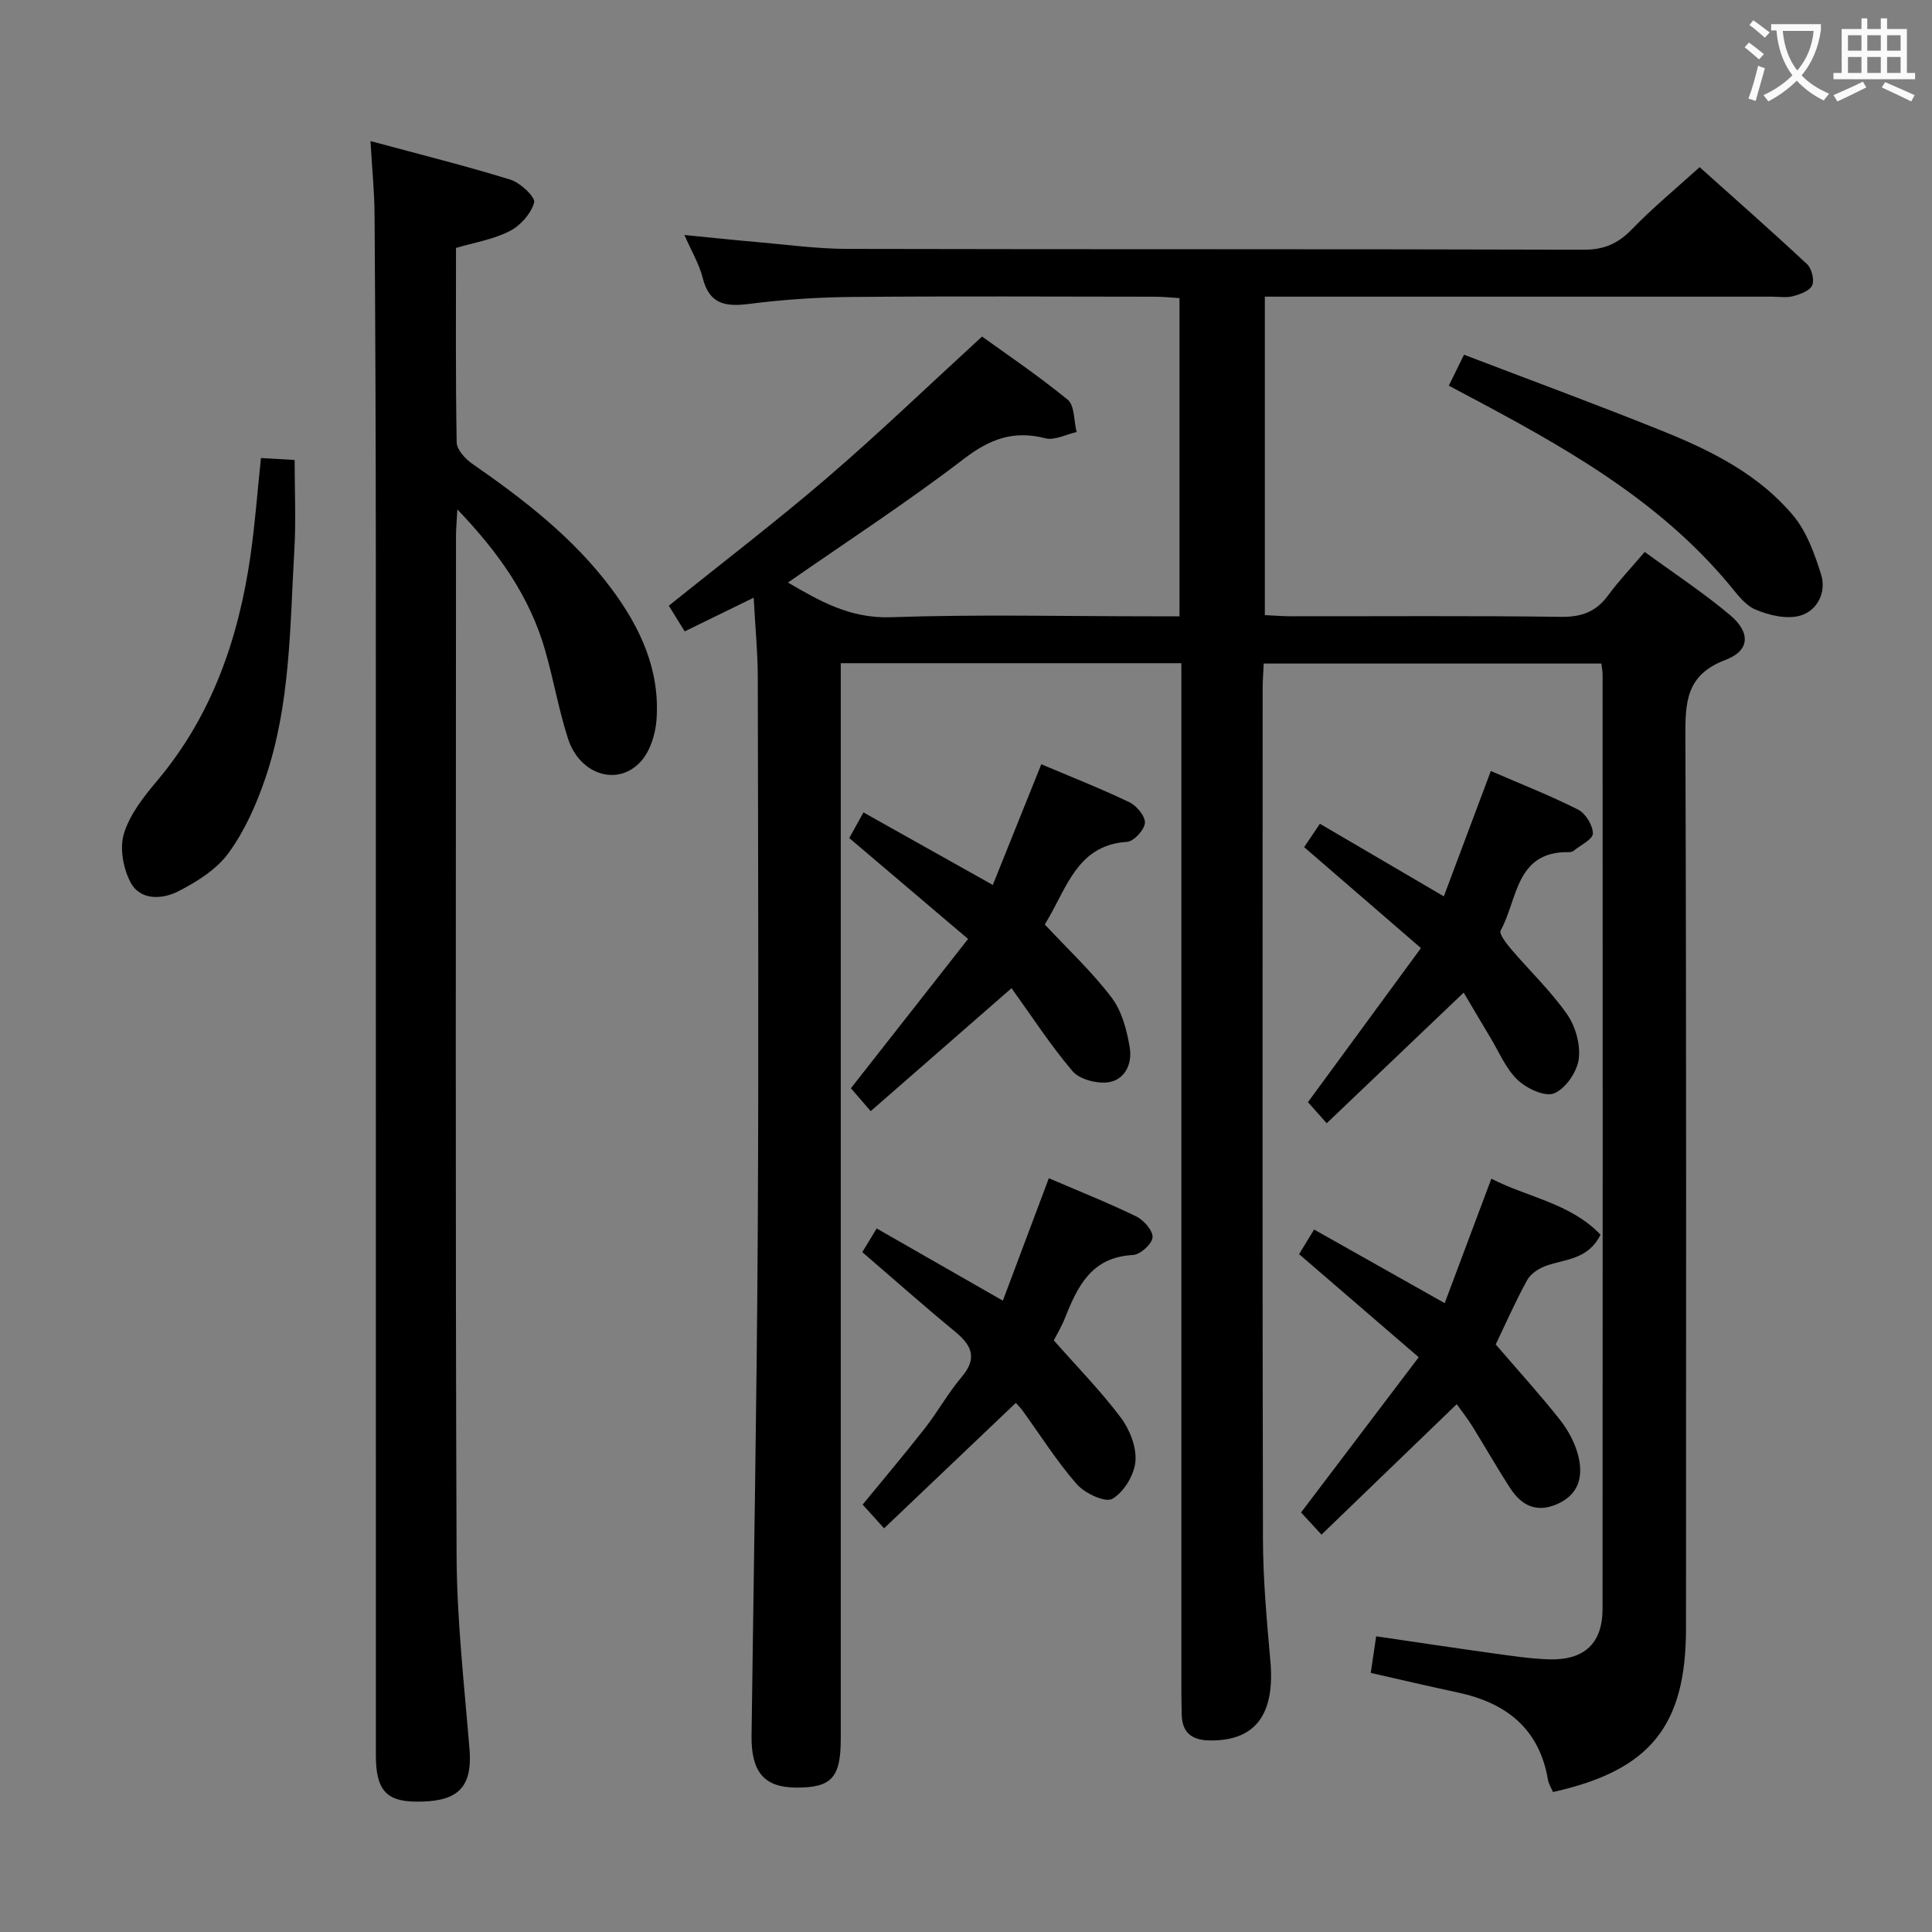 <svg enable-background="new 0 0 400 400" viewBox="0 0 400 400" xmlns="http://www.w3.org/2000/svg"><rect x="0" y="0" width="400" height="400" fill="#808080" stroke="none"/><g fill="#010000"><path d="m156.04 123.75c-5.22 2.55-9.51 4.64-14.28 6.97-1.22-1.97-2.31-3.72-3.29-5.31 11.15-8.97 22.22-17.42 32.77-26.48 10.6-9.1 20.69-18.81 32.08-29.25 4.54 3.28 11.37 7.88 17.73 13.07 1.46 1.19 1.27 4.41 1.85 6.7-2.17.48-4.55 1.78-6.47 1.29-6.57-1.69-11.5.14-16.88 4.27-11.71 8.97-24.11 17.04-36.41 25.6 6.49 3.78 12.81 7.47 21.29 7.18 17.98-.62 35.99-.19 53.99-.19h5.78c0-22.06 0-43.64 0-65.88-1.63-.1-3.37-.29-5.12-.29-20.83-.02-41.67-.13-62.5.05-7.13.06-14.3.52-21.37 1.43-4.92.63-8.34.17-9.72-5.37-.71-2.84-2.29-5.45-3.79-8.89 5.38.53 10.11 1.04 14.85 1.45 6.29.54 12.58 1.42 18.87 1.43 50.83.12 101.66.01 152.49.17 4.24.01 7.12-1.29 9.99-4.26 4.26-4.4 9.01-8.32 13.99-12.83 6.98 6.26 14.71 13.05 22.23 20.07.97.9 1.56 3.24 1.08 4.38-.48 1.13-2.47 1.86-3.93 2.25-1.4.38-2.98.11-4.48.11-32.83 0-65.66 0-98.5 0-1.99 0-3.97 0-6.42 0v65.93c1.79.08 3.56.24 5.33.24 18.67.02 37.33-.13 56 .12 4.26.06 7.26-1.06 9.75-4.45 2.15-2.94 4.68-5.6 7.57-8.99 6.02 4.4 12.1 8.4 17.64 13.05 4.31 3.61 4.17 7.39-.92 9.31-8.2 3.09-8.33 8.79-8.3 16 .23 61.5.13 122.99.13 184.49 0 20.22-7.42 29.43-27.54 33.9-.34-.8-.88-1.63-1.04-2.52-1.79-10.63-8.66-15.95-18.68-18.09-5.82-1.24-11.62-2.61-18.01-4.05.35-2.4.7-4.75 1.12-7.58 8.41 1.23 16.4 2.44 24.4 3.55 3.78.52 7.58 1.1 11.39 1.22 7.27.22 11.07-3.29 11.08-10.41.05-64.5.03-128.99.01-193.49 0-.64-.14-1.29-.25-2.27-23.18 0-46.26 0-69.91 0-.07 1.65-.22 3.41-.22 5.17-.01 58.66-.07 117.33.06 175.99.02 8.46.79 16.93 1.54 25.37.98 11.1-3.13 16.59-12.62 16.43-3.62-.06-5.66-1.61-5.74-5.35-.04-1.83-.07-3.67-.07-5.5 0-68.5 0-136.99 0-205.49 0-2.13 0-4.27 0-6.69-23.59 0-46.68 0-70.52 0v5.71 216.99c0 8.07-1.92 10.14-9.3 10.09-6.57-.05-9.26-3.23-9.17-10.76.45-34.47 1.08-68.94 1.28-103.42.22-38.5.08-77 .01-115.49 0-5.32-.53-10.62-.85-16.68z"/><path d="m76.7 29.21c10.24 2.77 19.7 5.11 28.99 7.99 2.05.64 5.21 3.64 4.9 4.73-.65 2.32-2.87 4.82-5.11 5.94-3.45 1.74-7.46 2.39-11.07 3.46 0 13.64-.1 26.95.14 40.26.03 1.51 1.76 3.4 3.19 4.4 10.71 7.43 20.98 15.34 28.85 25.89 6 8.04 10.1 16.9 9.33 27.19-.22 2.95-1.3 6.42-3.21 8.55-4.76 5.3-12.68 2.82-15.11-4.69-1.93-5.99-3-12.25-4.74-18.31-3.15-10.96-9.43-20.03-18.17-29.15-.13 2.57-.28 4.07-.28 5.56-.01 70.31-.15 140.61.12 210.92.05 13.43 1.59 26.86 2.68 40.27.68 8.48-3.08 10.85-11.04 10.79-6.32-.04-8.35-2.54-8.35-9.64-.01-82.97.01-165.94-.01-248.91-.01-23.32-.1-46.64-.26-69.96-.03-4.75-.51-9.51-.85-15.29z"/><path d="m215.59 158.23c6.11 2.59 12.27 5.01 18.23 7.86 1.51.72 3.33 2.92 3.22 4.3-.12 1.45-2.3 3.82-3.7 3.91-9.18.56-11.9 7.73-15.38 14.22-.54 1.01-1.13 2-1.64 2.89 4.73 5.08 9.74 9.74 13.82 15.12 2.15 2.83 3.18 6.81 3.77 10.43.53 3.25-.99 6.74-4.66 7.14-2.35.26-5.79-.67-7.22-2.36-4.59-5.41-8.47-11.41-12.6-17.15-9.6 8.38-19.2 16.76-29.16 25.46-1.89-2.19-3.15-3.64-4.1-4.74 8.12-10.35 16-20.38 24.26-30.91-8.6-7.3-16.54-14.05-24.6-20.89.87-1.56 1.65-2.99 2.94-5.31 8.76 4.91 17.36 9.74 26.78 15.02 3.3-8.23 6.6-16.43 10.04-24.99z"/><path d="m309.67 278.35c4.66 5.42 9.14 10.34 13.26 15.55 1.72 2.17 3.16 4.83 3.83 7.49 1.03 4.13.26 7.94-4.28 9.98-4.32 1.94-7.47.34-9.8-3.25-2.72-4.18-5.18-8.53-7.81-12.77-.95-1.54-2.08-2.96-3.27-4.63-9.4 9.07-18.57 17.92-28 27.01-1.86-2.02-3.18-3.45-4.23-4.59 8.05-10.62 15.95-21.03 24.36-32.14-8.5-7.33-16.51-14.22-24.77-21.34.92-1.51 1.84-3.02 3.11-5.1 8.9 5.02 17.65 9.95 27.04 15.24 3.22-8.6 6.36-16.95 9.66-25.77 7.36 3.84 16.34 5.03 22.6 11.6-2.59 5.22-7.33 5.02-11.27 6.44-1.48.53-3.17 1.62-3.9 2.93-2.41 4.37-4.41 8.94-6.53 13.35z"/><path d="m274.68 232.56c-1.65-1.86-2.84-3.2-3.88-4.37 7.73-10.54 15.26-20.82 23.39-31.9-8.32-7.19-16.17-13.97-24.18-20.9.95-1.41 1.94-2.88 3.26-4.84 8.48 4.97 16.75 9.81 25.66 15.03 3.19-8.52 6.36-16.96 9.73-25.95 6.05 2.62 12.19 5.03 18.05 7.98 1.56.78 3.07 3.25 3.08 4.95.01 1.2-2.56 2.42-4.01 3.6-.24.19-.63.28-.95.27-11.09-.22-10.6 9.85-14.14 16.22-.38.68 1.18 2.69 2.14 3.82 3.87 4.54 8.25 8.7 11.64 13.56 1.75 2.51 2.8 6.33 2.38 9.31-.37 2.64-2.75 6.08-5.1 7.03-1.9.77-5.69-1.01-7.56-2.8-2.43-2.32-3.82-5.76-5.62-8.74-1.86-3.09-3.68-6.2-5.53-9.32-9.69 9.26-18.93 18.07-28.36 27.05z"/><path d="m210.32 290.45c-9.29 8.85-18.18 17.3-27.28 25.97-1.84-2.04-3.04-3.37-4.44-4.91 4.39-5.36 8.77-10.53 12.93-15.86 2.66-3.4 4.76-7.25 7.55-10.53 3.32-3.9 2.16-6.55-1.35-9.43-6.41-5.27-12.62-10.79-19.2-16.45.88-1.45 1.79-2.95 2.98-4.9 8.76 5.02 17.21 9.85 26.12 14.95 3.17-8.44 6.24-16.63 9.52-25.35 6.14 2.64 12.24 5.06 18.12 7.92 1.56.76 3.49 2.99 3.35 4.35-.14 1.39-2.57 3.56-4.08 3.63-8.54.43-11.44 6.46-14.05 13.05-.66 1.67-1.61 3.24-2.31 4.62 4.79 5.44 9.68 10.42 13.84 15.95 1.87 2.48 3.31 6.14 3.06 9.1-.24 2.82-2.39 6.37-4.78 7.76-1.44.84-5.69-1.13-7.34-3.01-4.14-4.72-7.52-10.11-11.22-15.22-.46-.63-1.04-1.2-1.42-1.64z"/><path d="m54.03 94.83c2.54.15 4.48.26 6.97.4 0 6.42.3 12.54-.06 18.62-.92 15.88-.79 31.94-5.99 47.23-1.84 5.43-4.27 10.9-7.61 15.5-2.48 3.42-6.59 6-10.46 7.97-3.25 1.66-7.81 1.94-9.83-1.83-1.54-2.87-2.31-7.11-1.4-10.11 1.21-3.96 4.05-7.61 6.81-10.87 11.43-13.55 16.93-29.5 19.4-46.7.94-6.53 1.42-13.12 2.17-20.21z"/><path d="m299.96 79.85c1.02-2.07 1.88-3.82 3.15-6.41 13.97 5.35 27.9 10.46 41.66 16.03 9.88 4 19.46 8.9 26.44 17.2 2.83 3.36 4.47 7.95 5.82 12.24 1.17 3.7-.77 7.51-4.28 8.54-2.79.82-6.49-.05-9.33-1.26-2.26-.97-3.97-3.45-5.67-5.47-14.79-17.59-34.38-28.45-54.23-38.98-1.02-.53-2.04-1.08-3.56-1.89z"/></g><path d="m362.1 8.8c1.1.8 2.1 1.6 3.1 2.4l-1 1.1c-1.3-1.1-2.3-2-3-2.5zm1.9 4.8c.5.2.9.4 1.4.5-.6 2.3-1.3 4.5-1.9 6.8l-1.5-.5c.8-2.1 1.4-4.3 2-6.8zm-1-9.4c1.3.9 2.4 1.8 3.4 2.5l-1 1.1c-1.4-1.2-2.4-2.1-3.2-2.6zm3.7 2.2v-1.4h10.3v1.2c-.5 3.6-1.8 6.8-4 9.4 1.5 1.6 3.4 2.8 5.7 3.8-.3.4-.7.8-1.1 1.4-2.3-1.1-4.1-2.5-5.6-4.1-1.6 1.6-3.6 3.1-5.9 4.3-.3-.5-.7-.9-1-1.3 2.4-1.1 4.4-2.5 6-4.1-1.9-2.5-3-5.6-3.3-9.3h-1.1zm8.8 0h-6.4c.3 3.3 1.3 6 3 8.2 2-2.3 3.1-5.1 3.4-8.2z" fill="#fbfafa"/><path d="m385.3 3.8h1.3v2.2h2.8v-2.2h1.3v2.2h4.1v9.1h1.7v1.3h-16.9v-1.3h1.7v-9.1h4.1v-2.2zm.4 13.1.7 1.2c-1.8.9-3.8 1.9-6 2.9-.2-.4-.5-.8-.8-1.3 2.3-1 4.3-1.9 6.1-2.8zm-3.1-6.4h2.8v-3.2h-2.8zm0 4.6h2.8v-3.3h-2.8zm4-4.6h2.8v-3.2h-2.8zm0 4.6h2.8v-3.3h-2.8zm3.7 1.9c2.1.9 4.1 1.8 6.1 2.7l-.7 1.3c-2.2-1.1-4.2-2-6.1-2.9zm3.2-9.7h-2.8v3.2h2.8zm-2.8 7.8h2.8v-3.3h-2.8z" fill="#fbfafa"/></svg>